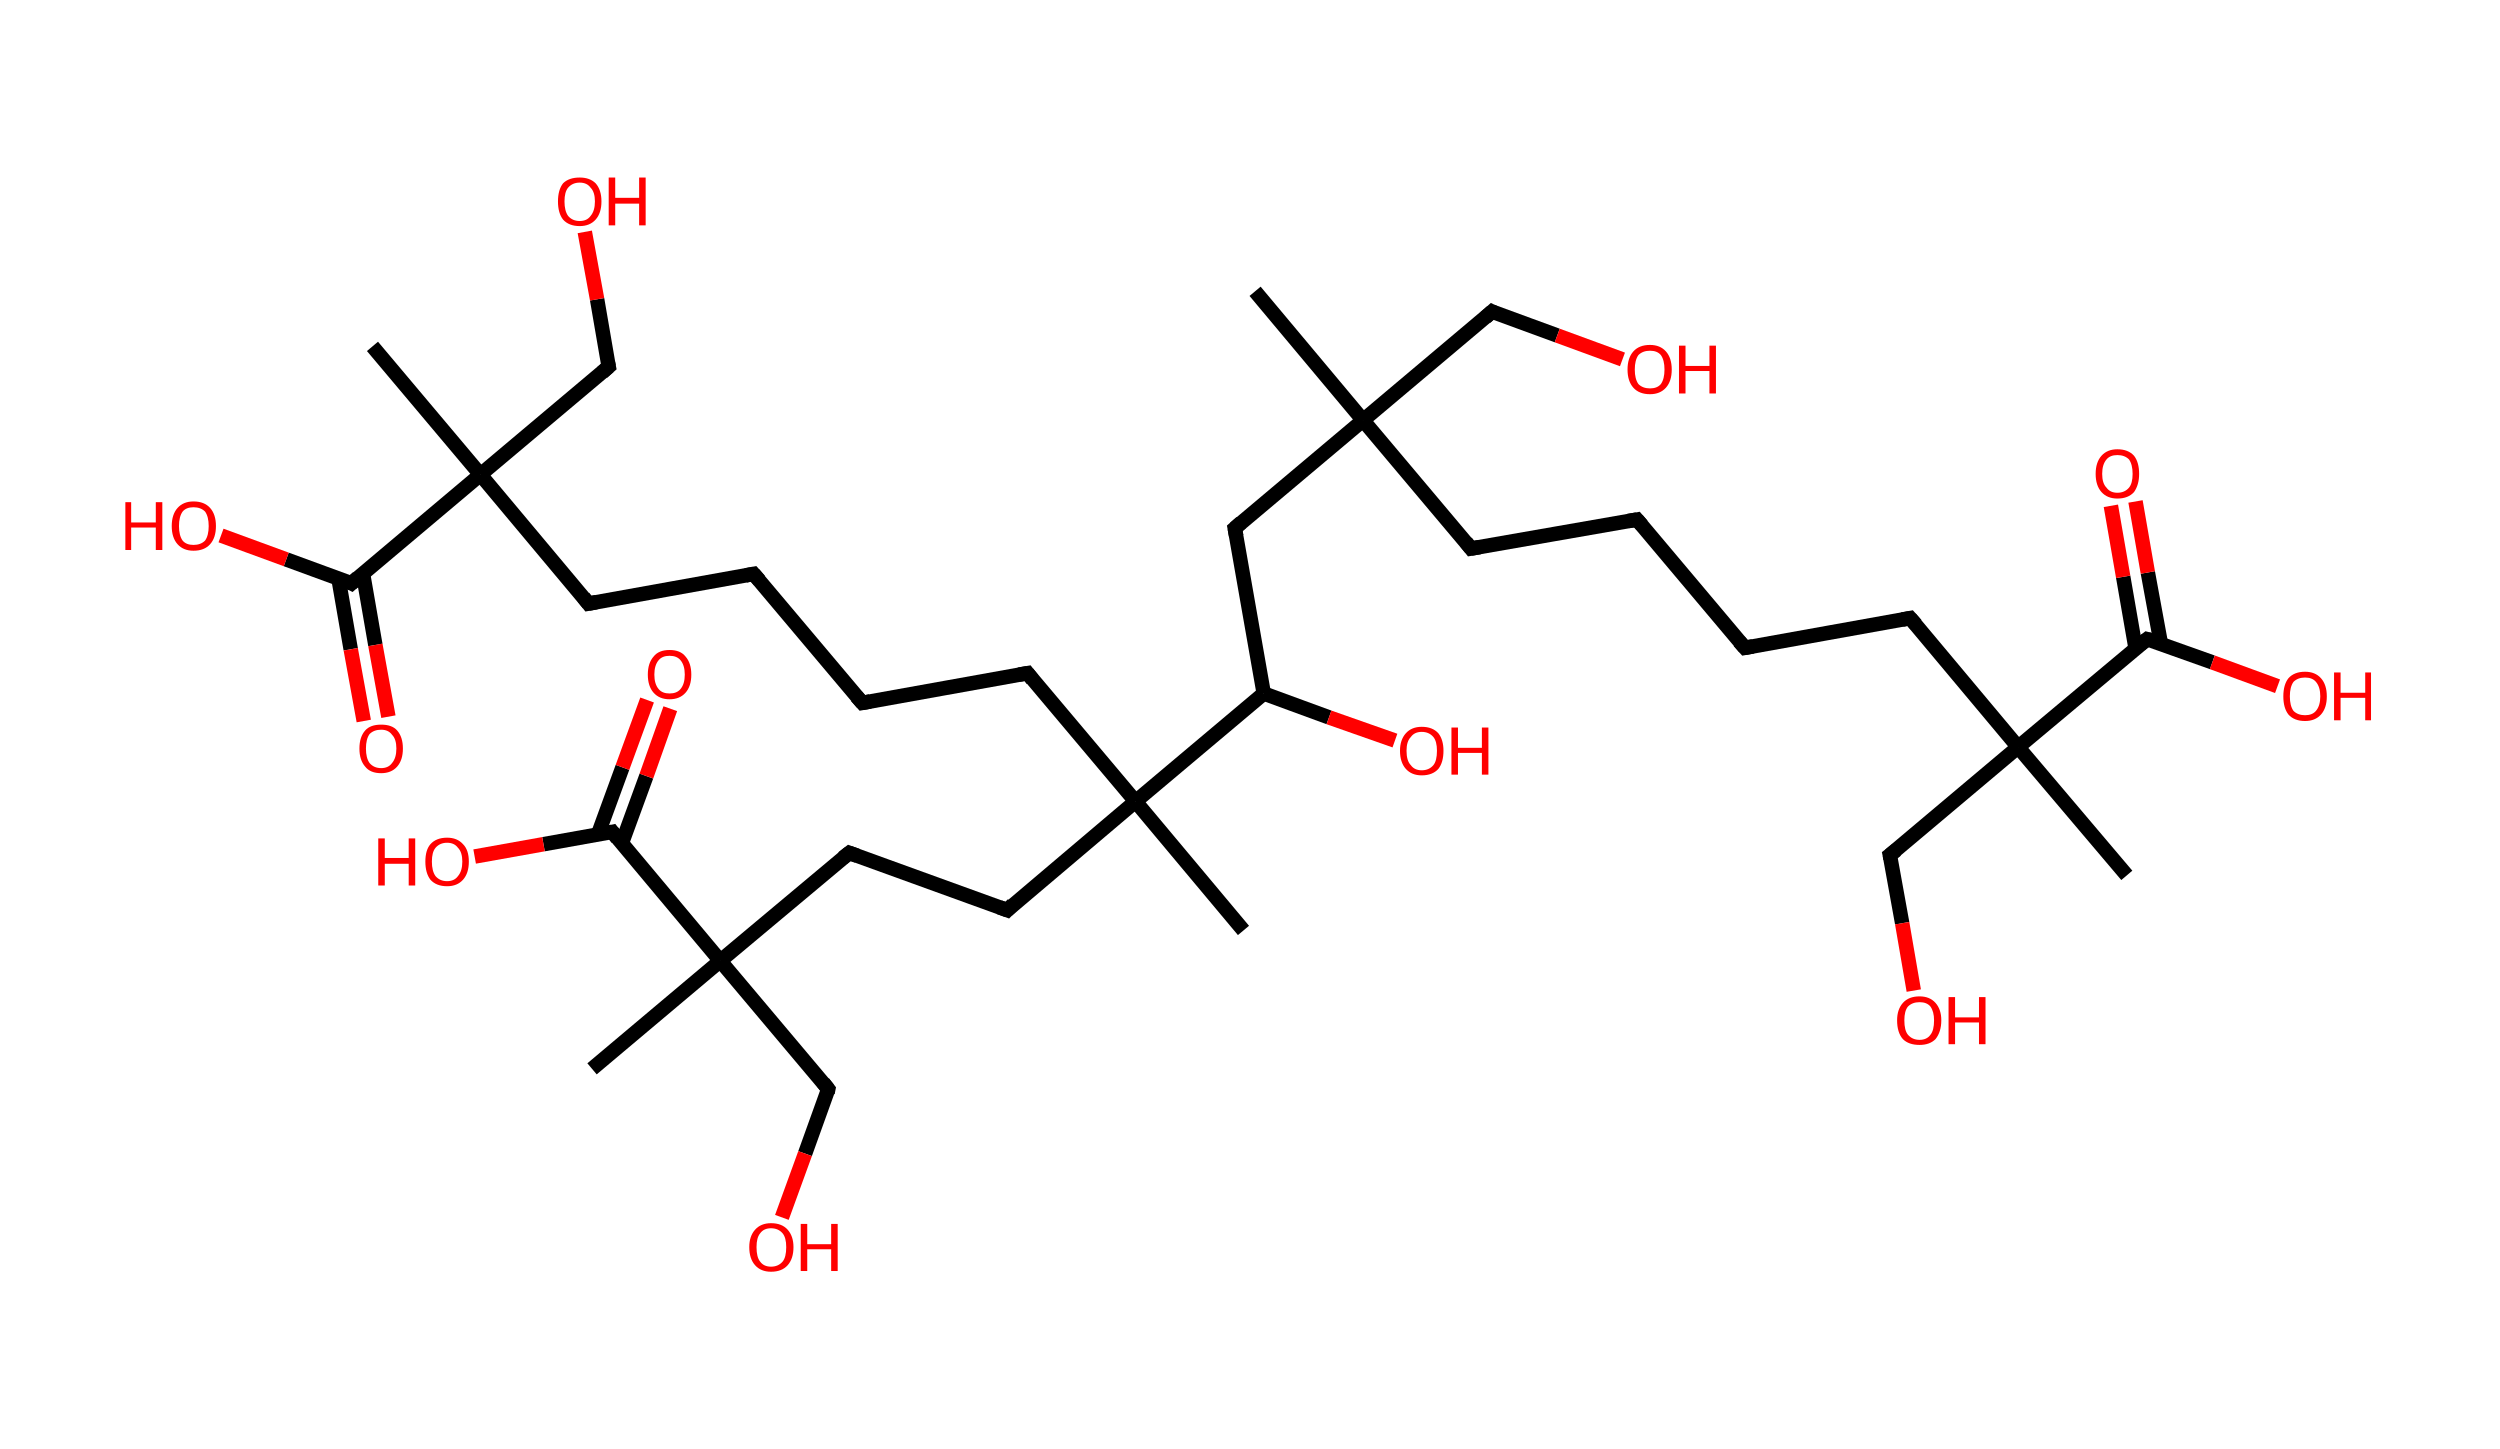 <?xml version='1.0' encoding='ASCII' standalone='yes'?>
<svg xmlns="http://www.w3.org/2000/svg" xmlns:rdkit="http://www.rdkit.org/xml" xmlns:xlink="http://www.w3.org/1999/xlink" version="1.1" baseProfile="full" xml:space="preserve" width="345px" height="200px" viewBox="0 0 345 200">
<!-- END OF HEADER -->
<rect style="opacity:1.0;fill:#FFFFFF;stroke:none" width="345.0" height="200.0" x="0.0" y="0.0"> </rect>
<path class="bond-0 atom-0 atom-1" d="M 173.2,40.2 L 188.1,58.0" style="fill:none;fill-rule:evenodd;stroke:#000000;stroke-width:2.0px;stroke-linecap:butt;stroke-linejoin:miter;stroke-opacity:1"/>
<path class="bond-1 atom-1 atom-2" d="M 188.1,58.0 L 205.9,43.0" style="fill:none;fill-rule:evenodd;stroke:#000000;stroke-width:2.0px;stroke-linecap:butt;stroke-linejoin:miter;stroke-opacity:1"/>
<path class="bond-2 atom-2 atom-3" d="M 205.9,43.0 L 214.9,46.3" style="fill:none;fill-rule:evenodd;stroke:#000000;stroke-width:2.0px;stroke-linecap:butt;stroke-linejoin:miter;stroke-opacity:1"/>
<path class="bond-2 atom-2 atom-3" d="M 214.9,46.3 L 223.9,49.6" style="fill:none;fill-rule:evenodd;stroke:#FF0000;stroke-width:2.0px;stroke-linecap:butt;stroke-linejoin:miter;stroke-opacity:1"/>
<path class="bond-3 atom-1 atom-4" d="M 188.1,58.0 L 203.0,75.7" style="fill:none;fill-rule:evenodd;stroke:#000000;stroke-width:2.0px;stroke-linecap:butt;stroke-linejoin:miter;stroke-opacity:1"/>
<path class="bond-4 atom-4 atom-5" d="M 203.0,75.7 L 225.9,71.7" style="fill:none;fill-rule:evenodd;stroke:#000000;stroke-width:2.0px;stroke-linecap:butt;stroke-linejoin:miter;stroke-opacity:1"/>
<path class="bond-5 atom-5 atom-6" d="M 225.9,71.7 L 240.8,89.4" style="fill:none;fill-rule:evenodd;stroke:#000000;stroke-width:2.0px;stroke-linecap:butt;stroke-linejoin:miter;stroke-opacity:1"/>
<path class="bond-6 atom-6 atom-7" d="M 240.8,89.4 L 263.6,85.3" style="fill:none;fill-rule:evenodd;stroke:#000000;stroke-width:2.0px;stroke-linecap:butt;stroke-linejoin:miter;stroke-opacity:1"/>
<path class="bond-7 atom-7 atom-8" d="M 263.6,85.3 L 278.5,103.1" style="fill:none;fill-rule:evenodd;stroke:#000000;stroke-width:2.0px;stroke-linecap:butt;stroke-linejoin:miter;stroke-opacity:1"/>
<path class="bond-8 atom-8 atom-9" d="M 278.5,103.1 L 293.5,120.8" style="fill:none;fill-rule:evenodd;stroke:#000000;stroke-width:2.0px;stroke-linecap:butt;stroke-linejoin:miter;stroke-opacity:1"/>
<path class="bond-9 atom-8 atom-10" d="M 278.5,103.1 L 260.8,118.0" style="fill:none;fill-rule:evenodd;stroke:#000000;stroke-width:2.0px;stroke-linecap:butt;stroke-linejoin:miter;stroke-opacity:1"/>
<path class="bond-10 atom-10 atom-11" d="M 260.8,118.0 L 262.5,127.4" style="fill:none;fill-rule:evenodd;stroke:#000000;stroke-width:2.0px;stroke-linecap:butt;stroke-linejoin:miter;stroke-opacity:1"/>
<path class="bond-10 atom-10 atom-11" d="M 262.5,127.4 L 264.1,136.7" style="fill:none;fill-rule:evenodd;stroke:#FF0000;stroke-width:2.0px;stroke-linecap:butt;stroke-linejoin:miter;stroke-opacity:1"/>
<path class="bond-11 atom-8 atom-12" d="M 278.5,103.1 L 296.3,88.2" style="fill:none;fill-rule:evenodd;stroke:#000000;stroke-width:2.0px;stroke-linecap:butt;stroke-linejoin:miter;stroke-opacity:1"/>
<path class="bond-12 atom-12 atom-13" d="M 298.2,88.8 L 296.4,79.0" style="fill:none;fill-rule:evenodd;stroke:#000000;stroke-width:2.0px;stroke-linecap:butt;stroke-linejoin:miter;stroke-opacity:1"/>
<path class="bond-12 atom-12 atom-13" d="M 296.4,79.0 L 294.7,69.2" style="fill:none;fill-rule:evenodd;stroke:#FF0000;stroke-width:2.0px;stroke-linecap:butt;stroke-linejoin:miter;stroke-opacity:1"/>
<path class="bond-12 atom-12 atom-13" d="M 294.7,89.4 L 293.0,79.6" style="fill:none;fill-rule:evenodd;stroke:#000000;stroke-width:2.0px;stroke-linecap:butt;stroke-linejoin:miter;stroke-opacity:1"/>
<path class="bond-12 atom-12 atom-13" d="M 293.0,79.6 L 291.3,69.8" style="fill:none;fill-rule:evenodd;stroke:#FF0000;stroke-width:2.0px;stroke-linecap:butt;stroke-linejoin:miter;stroke-opacity:1"/>
<path class="bond-13 atom-12 atom-14" d="M 296.3,88.2 L 305.3,91.4" style="fill:none;fill-rule:evenodd;stroke:#000000;stroke-width:2.0px;stroke-linecap:butt;stroke-linejoin:miter;stroke-opacity:1"/>
<path class="bond-13 atom-12 atom-14" d="M 305.3,91.4 L 314.3,94.7" style="fill:none;fill-rule:evenodd;stroke:#FF0000;stroke-width:2.0px;stroke-linecap:butt;stroke-linejoin:miter;stroke-opacity:1"/>
<path class="bond-14 atom-1 atom-15" d="M 188.1,58.0 L 170.4,72.9" style="fill:none;fill-rule:evenodd;stroke:#000000;stroke-width:2.0px;stroke-linecap:butt;stroke-linejoin:miter;stroke-opacity:1"/>
<path class="bond-15 atom-15 atom-16" d="M 170.4,72.9 L 174.4,95.7" style="fill:none;fill-rule:evenodd;stroke:#000000;stroke-width:2.0px;stroke-linecap:butt;stroke-linejoin:miter;stroke-opacity:1"/>
<path class="bond-16 atom-16 atom-17" d="M 174.4,95.7 L 183.4,99.0" style="fill:none;fill-rule:evenodd;stroke:#000000;stroke-width:2.0px;stroke-linecap:butt;stroke-linejoin:miter;stroke-opacity:1"/>
<path class="bond-16 atom-16 atom-17" d="M 183.4,99.0 L 192.5,102.2" style="fill:none;fill-rule:evenodd;stroke:#FF0000;stroke-width:2.0px;stroke-linecap:butt;stroke-linejoin:miter;stroke-opacity:1"/>
<path class="bond-17 atom-16 atom-18" d="M 174.4,95.7 L 156.7,110.6" style="fill:none;fill-rule:evenodd;stroke:#000000;stroke-width:2.0px;stroke-linecap:butt;stroke-linejoin:miter;stroke-opacity:1"/>
<path class="bond-18 atom-18 atom-19" d="M 156.7,110.6 L 171.6,128.4" style="fill:none;fill-rule:evenodd;stroke:#000000;stroke-width:2.0px;stroke-linecap:butt;stroke-linejoin:miter;stroke-opacity:1"/>
<path class="bond-19 atom-18 atom-20" d="M 156.7,110.6 L 141.8,92.9" style="fill:none;fill-rule:evenodd;stroke:#000000;stroke-width:2.0px;stroke-linecap:butt;stroke-linejoin:miter;stroke-opacity:1"/>
<path class="bond-20 atom-20 atom-21" d="M 141.8,92.9 L 119.0,97.0" style="fill:none;fill-rule:evenodd;stroke:#000000;stroke-width:2.0px;stroke-linecap:butt;stroke-linejoin:miter;stroke-opacity:1"/>
<path class="bond-21 atom-21 atom-22" d="M 119.0,97.0 L 104.0,79.2" style="fill:none;fill-rule:evenodd;stroke:#000000;stroke-width:2.0px;stroke-linecap:butt;stroke-linejoin:miter;stroke-opacity:1"/>
<path class="bond-22 atom-22 atom-23" d="M 104.0,79.2 L 81.2,83.3" style="fill:none;fill-rule:evenodd;stroke:#000000;stroke-width:2.0px;stroke-linecap:butt;stroke-linejoin:miter;stroke-opacity:1"/>
<path class="bond-23 atom-23 atom-24" d="M 81.2,83.3 L 66.3,65.5" style="fill:none;fill-rule:evenodd;stroke:#000000;stroke-width:2.0px;stroke-linecap:butt;stroke-linejoin:miter;stroke-opacity:1"/>
<path class="bond-24 atom-24 atom-25" d="M 66.3,65.5 L 51.4,47.8" style="fill:none;fill-rule:evenodd;stroke:#000000;stroke-width:2.0px;stroke-linecap:butt;stroke-linejoin:miter;stroke-opacity:1"/>
<path class="bond-25 atom-24 atom-26" d="M 66.3,65.5 L 84.0,50.6" style="fill:none;fill-rule:evenodd;stroke:#000000;stroke-width:2.0px;stroke-linecap:butt;stroke-linejoin:miter;stroke-opacity:1"/>
<path class="bond-26 atom-26 atom-27" d="M 84.0,50.6 L 82.4,41.3" style="fill:none;fill-rule:evenodd;stroke:#000000;stroke-width:2.0px;stroke-linecap:butt;stroke-linejoin:miter;stroke-opacity:1"/>
<path class="bond-26 atom-26 atom-27" d="M 82.4,41.3 L 80.7,32.0" style="fill:none;fill-rule:evenodd;stroke:#FF0000;stroke-width:2.0px;stroke-linecap:butt;stroke-linejoin:miter;stroke-opacity:1"/>
<path class="bond-27 atom-24 atom-28" d="M 66.3,65.5 L 48.5,80.5" style="fill:none;fill-rule:evenodd;stroke:#000000;stroke-width:2.0px;stroke-linecap:butt;stroke-linejoin:miter;stroke-opacity:1"/>
<path class="bond-28 atom-28 atom-29" d="M 46.7,79.8 L 48.4,89.6" style="fill:none;fill-rule:evenodd;stroke:#000000;stroke-width:2.0px;stroke-linecap:butt;stroke-linejoin:miter;stroke-opacity:1"/>
<path class="bond-28 atom-28 atom-29" d="M 48.4,89.6 L 50.2,99.5" style="fill:none;fill-rule:evenodd;stroke:#FF0000;stroke-width:2.0px;stroke-linecap:butt;stroke-linejoin:miter;stroke-opacity:1"/>
<path class="bond-28 atom-28 atom-29" d="M 50.1,79.2 L 51.8,89.0" style="fill:none;fill-rule:evenodd;stroke:#000000;stroke-width:2.0px;stroke-linecap:butt;stroke-linejoin:miter;stroke-opacity:1"/>
<path class="bond-28 atom-28 atom-29" d="M 51.8,89.0 L 53.6,98.9" style="fill:none;fill-rule:evenodd;stroke:#FF0000;stroke-width:2.0px;stroke-linecap:butt;stroke-linejoin:miter;stroke-opacity:1"/>
<path class="bond-29 atom-28 atom-30" d="M 48.5,80.5 L 39.5,77.2" style="fill:none;fill-rule:evenodd;stroke:#000000;stroke-width:2.0px;stroke-linecap:butt;stroke-linejoin:miter;stroke-opacity:1"/>
<path class="bond-29 atom-28 atom-30" d="M 39.5,77.2 L 30.5,73.9" style="fill:none;fill-rule:evenodd;stroke:#FF0000;stroke-width:2.0px;stroke-linecap:butt;stroke-linejoin:miter;stroke-opacity:1"/>
<path class="bond-30 atom-18 atom-31" d="M 156.7,110.6 L 139.0,125.6" style="fill:none;fill-rule:evenodd;stroke:#000000;stroke-width:2.0px;stroke-linecap:butt;stroke-linejoin:miter;stroke-opacity:1"/>
<path class="bond-31 atom-31 atom-32" d="M 139.0,125.6 L 117.2,117.7" style="fill:none;fill-rule:evenodd;stroke:#000000;stroke-width:2.0px;stroke-linecap:butt;stroke-linejoin:miter;stroke-opacity:1"/>
<path class="bond-32 atom-32 atom-33" d="M 117.2,117.7 L 99.4,132.6" style="fill:none;fill-rule:evenodd;stroke:#000000;stroke-width:2.0px;stroke-linecap:butt;stroke-linejoin:miter;stroke-opacity:1"/>
<path class="bond-33 atom-33 atom-34" d="M 99.4,132.6 L 81.7,147.5" style="fill:none;fill-rule:evenodd;stroke:#000000;stroke-width:2.0px;stroke-linecap:butt;stroke-linejoin:miter;stroke-opacity:1"/>
<path class="bond-34 atom-33 atom-35" d="M 99.4,132.6 L 114.3,150.3" style="fill:none;fill-rule:evenodd;stroke:#000000;stroke-width:2.0px;stroke-linecap:butt;stroke-linejoin:miter;stroke-opacity:1"/>
<path class="bond-35 atom-35 atom-36" d="M 114.3,150.3 L 111.1,159.2" style="fill:none;fill-rule:evenodd;stroke:#000000;stroke-width:2.0px;stroke-linecap:butt;stroke-linejoin:miter;stroke-opacity:1"/>
<path class="bond-35 atom-35 atom-36" d="M 111.1,159.2 L 107.9,168.0" style="fill:none;fill-rule:evenodd;stroke:#FF0000;stroke-width:2.0px;stroke-linecap:butt;stroke-linejoin:miter;stroke-opacity:1"/>
<path class="bond-36 atom-33 atom-37" d="M 99.4,132.6 L 84.5,114.8" style="fill:none;fill-rule:evenodd;stroke:#000000;stroke-width:2.0px;stroke-linecap:butt;stroke-linejoin:miter;stroke-opacity:1"/>
<path class="bond-37 atom-37 atom-38" d="M 85.8,116.4 L 89.2,107.1" style="fill:none;fill-rule:evenodd;stroke:#000000;stroke-width:2.0px;stroke-linecap:butt;stroke-linejoin:miter;stroke-opacity:1"/>
<path class="bond-37 atom-37 atom-38" d="M 89.2,107.1 L 92.5,97.8" style="fill:none;fill-rule:evenodd;stroke:#FF0000;stroke-width:2.0px;stroke-linecap:butt;stroke-linejoin:miter;stroke-opacity:1"/>
<path class="bond-37 atom-37 atom-38" d="M 82.5,115.2 L 85.9,105.9" style="fill:none;fill-rule:evenodd;stroke:#000000;stroke-width:2.0px;stroke-linecap:butt;stroke-linejoin:miter;stroke-opacity:1"/>
<path class="bond-37 atom-37 atom-38" d="M 85.9,105.9 L 89.3,96.6" style="fill:none;fill-rule:evenodd;stroke:#FF0000;stroke-width:2.0px;stroke-linecap:butt;stroke-linejoin:miter;stroke-opacity:1"/>
<path class="bond-38 atom-37 atom-39" d="M 84.5,114.8 L 75.0,116.5" style="fill:none;fill-rule:evenodd;stroke:#000000;stroke-width:2.0px;stroke-linecap:butt;stroke-linejoin:miter;stroke-opacity:1"/>
<path class="bond-38 atom-37 atom-39" d="M 75.0,116.5 L 65.5,118.2" style="fill:none;fill-rule:evenodd;stroke:#FF0000;stroke-width:2.0px;stroke-linecap:butt;stroke-linejoin:miter;stroke-opacity:1"/>
<path d="M 205.0,43.8 L 205.9,43.0 L 206.3,43.2" style="fill:none;stroke:#000000;stroke-width:2.0px;stroke-linecap:butt;stroke-linejoin:miter;stroke-opacity:1;"/>
<path d="M 202.3,74.8 L 203.0,75.7 L 204.2,75.5" style="fill:none;stroke:#000000;stroke-width:2.0px;stroke-linecap:butt;stroke-linejoin:miter;stroke-opacity:1;"/>
<path d="M 224.7,71.9 L 225.9,71.7 L 226.6,72.5" style="fill:none;stroke:#000000;stroke-width:2.0px;stroke-linecap:butt;stroke-linejoin:miter;stroke-opacity:1;"/>
<path d="M 240.0,88.5 L 240.8,89.4 L 241.9,89.2" style="fill:none;stroke:#000000;stroke-width:2.0px;stroke-linecap:butt;stroke-linejoin:miter;stroke-opacity:1;"/>
<path d="M 262.5,85.5 L 263.6,85.3 L 264.4,86.2" style="fill:none;stroke:#000000;stroke-width:2.0px;stroke-linecap:butt;stroke-linejoin:miter;stroke-opacity:1;"/>
<path d="M 261.7,117.3 L 260.8,118.0 L 260.9,118.5" style="fill:none;stroke:#000000;stroke-width:2.0px;stroke-linecap:butt;stroke-linejoin:miter;stroke-opacity:1;"/>
<path d="M 295.4,88.9 L 296.3,88.2 L 296.7,88.3" style="fill:none;stroke:#000000;stroke-width:2.0px;stroke-linecap:butt;stroke-linejoin:miter;stroke-opacity:1;"/>
<path d="M 171.3,72.1 L 170.4,72.9 L 170.6,74.0" style="fill:none;stroke:#000000;stroke-width:2.0px;stroke-linecap:butt;stroke-linejoin:miter;stroke-opacity:1;"/>
<path d="M 142.5,93.8 L 141.8,92.9 L 140.6,93.1" style="fill:none;stroke:#000000;stroke-width:2.0px;stroke-linecap:butt;stroke-linejoin:miter;stroke-opacity:1;"/>
<path d="M 120.1,96.8 L 119.0,97.0 L 118.2,96.1" style="fill:none;stroke:#000000;stroke-width:2.0px;stroke-linecap:butt;stroke-linejoin:miter;stroke-opacity:1;"/>
<path d="M 104.8,80.1 L 104.0,79.2 L 102.9,79.4" style="fill:none;stroke:#000000;stroke-width:2.0px;stroke-linecap:butt;stroke-linejoin:miter;stroke-opacity:1;"/>
<path d="M 82.3,83.1 L 81.2,83.3 L 80.5,82.4" style="fill:none;stroke:#000000;stroke-width:2.0px;stroke-linecap:butt;stroke-linejoin:miter;stroke-opacity:1;"/>
<path d="M 83.1,51.4 L 84.0,50.6 L 83.9,50.1" style="fill:none;stroke:#000000;stroke-width:2.0px;stroke-linecap:butt;stroke-linejoin:miter;stroke-opacity:1;"/>
<path d="M 49.4,79.7 L 48.5,80.5 L 48.1,80.3" style="fill:none;stroke:#000000;stroke-width:2.0px;stroke-linecap:butt;stroke-linejoin:miter;stroke-opacity:1;"/>
<path d="M 139.8,124.8 L 139.0,125.6 L 137.9,125.2" style="fill:none;stroke:#000000;stroke-width:2.0px;stroke-linecap:butt;stroke-linejoin:miter;stroke-opacity:1;"/>
<path d="M 118.3,118.1 L 117.2,117.7 L 116.3,118.4" style="fill:none;stroke:#000000;stroke-width:2.0px;stroke-linecap:butt;stroke-linejoin:miter;stroke-opacity:1;"/>
<path d="M 113.6,149.4 L 114.3,150.3 L 114.2,150.8" style="fill:none;stroke:#000000;stroke-width:2.0px;stroke-linecap:butt;stroke-linejoin:miter;stroke-opacity:1;"/>
<path d="M 85.2,115.7 L 84.5,114.8 L 84.0,114.9" style="fill:none;stroke:#000000;stroke-width:2.0px;stroke-linecap:butt;stroke-linejoin:miter;stroke-opacity:1;"/>
<path class="atom-3" d="M 224.6 51.0 Q 224.6 49.4, 225.4 48.5 Q 226.2 47.6, 227.7 47.6 Q 229.1 47.6, 229.9 48.5 Q 230.7 49.4, 230.7 51.0 Q 230.7 52.6, 229.9 53.5 Q 229.1 54.4, 227.7 54.4 Q 226.2 54.4, 225.4 53.5 Q 224.6 52.6, 224.6 51.0 M 227.7 53.6 Q 228.7 53.6, 229.2 53.0 Q 229.7 52.3, 229.7 51.0 Q 229.7 49.7, 229.2 49.0 Q 228.7 48.4, 227.7 48.4 Q 226.7 48.4, 226.1 49.0 Q 225.6 49.7, 225.6 51.0 Q 225.6 52.3, 226.1 53.0 Q 226.7 53.6, 227.7 53.6 " fill="#FF0000"/>
<path class="atom-3" d="M 231.7 47.7 L 232.6 47.7 L 232.6 50.5 L 235.9 50.5 L 235.9 47.7 L 236.8 47.7 L 236.8 54.3 L 235.9 54.3 L 235.9 51.2 L 232.6 51.2 L 232.6 54.3 L 231.7 54.3 L 231.7 47.7 " fill="#FF0000"/>
<path class="atom-11" d="M 261.8 140.8 Q 261.8 139.3, 262.6 138.4 Q 263.4 137.5, 264.9 137.5 Q 266.3 137.5, 267.1 138.4 Q 267.9 139.3, 267.9 140.8 Q 267.9 142.4, 267.1 143.4 Q 266.3 144.2, 264.9 144.2 Q 263.4 144.2, 262.6 143.4 Q 261.8 142.5, 261.8 140.8 M 264.9 143.5 Q 265.9 143.5, 266.4 142.8 Q 266.9 142.2, 266.9 140.8 Q 266.9 139.6, 266.4 138.9 Q 265.9 138.3, 264.9 138.3 Q 263.9 138.3, 263.3 138.9 Q 262.8 139.5, 262.8 140.8 Q 262.8 142.2, 263.3 142.8 Q 263.9 143.5, 264.9 143.5 " fill="#FF0000"/>
<path class="atom-11" d="M 268.9 137.6 L 269.8 137.6 L 269.8 140.4 L 273.1 140.4 L 273.1 137.6 L 274.0 137.6 L 274.0 144.1 L 273.1 144.1 L 273.1 141.1 L 269.8 141.1 L 269.8 144.1 L 268.9 144.1 L 268.9 137.6 " fill="#FF0000"/>
<path class="atom-13" d="M 289.2 65.4 Q 289.2 63.8, 290.0 62.9 Q 290.8 62.0, 292.2 62.0 Q 293.7 62.0, 294.5 62.9 Q 295.2 63.8, 295.2 65.4 Q 295.2 66.9, 294.5 67.9 Q 293.7 68.8, 292.2 68.8 Q 290.8 68.8, 290.0 67.9 Q 289.2 67.0, 289.2 65.4 M 292.2 68.0 Q 293.2 68.0, 293.8 67.3 Q 294.3 66.7, 294.3 65.4 Q 294.3 64.1, 293.8 63.4 Q 293.2 62.8, 292.2 62.8 Q 291.2 62.8, 290.7 63.4 Q 290.1 64.1, 290.1 65.4 Q 290.1 66.7, 290.7 67.3 Q 291.2 68.0, 292.2 68.0 " fill="#FF0000"/>
<path class="atom-14" d="M 315.1 96.1 Q 315.1 94.5, 315.8 93.6 Q 316.6 92.7, 318.1 92.7 Q 319.5 92.7, 320.3 93.6 Q 321.1 94.5, 321.1 96.1 Q 321.1 97.7, 320.3 98.6 Q 319.5 99.5, 318.1 99.5 Q 316.6 99.5, 315.8 98.6 Q 315.1 97.7, 315.1 96.1 M 318.1 98.7 Q 319.1 98.7, 319.6 98.1 Q 320.2 97.4, 320.2 96.1 Q 320.2 94.8, 319.6 94.1 Q 319.1 93.5, 318.1 93.5 Q 317.1 93.5, 316.5 94.1 Q 316.0 94.8, 316.0 96.1 Q 316.0 97.4, 316.5 98.1 Q 317.1 98.7, 318.1 98.7 " fill="#FF0000"/>
<path class="atom-14" d="M 322.1 92.8 L 323.0 92.8 L 323.0 95.6 L 326.4 95.6 L 326.4 92.8 L 327.2 92.8 L 327.2 99.4 L 326.4 99.4 L 326.4 96.3 L 323.0 96.3 L 323.0 99.4 L 322.1 99.4 L 322.1 92.8 " fill="#FF0000"/>
<path class="atom-17" d="M 193.2 103.6 Q 193.2 102.1, 194.0 101.2 Q 194.8 100.3, 196.2 100.3 Q 197.7 100.3, 198.5 101.2 Q 199.2 102.1, 199.2 103.6 Q 199.2 105.2, 198.5 106.1 Q 197.7 107.0, 196.2 107.0 Q 194.8 107.0, 194.0 106.1 Q 193.2 105.2, 193.2 103.6 M 196.2 106.3 Q 197.2 106.3, 197.8 105.6 Q 198.3 105.0, 198.3 103.6 Q 198.3 102.3, 197.8 101.7 Q 197.2 101.0, 196.2 101.0 Q 195.2 101.0, 194.7 101.7 Q 194.1 102.3, 194.1 103.6 Q 194.1 105.0, 194.7 105.6 Q 195.2 106.3, 196.2 106.3 " fill="#FF0000"/>
<path class="atom-17" d="M 200.3 100.4 L 201.2 100.4 L 201.2 103.2 L 204.5 103.2 L 204.5 100.4 L 205.4 100.4 L 205.4 106.9 L 204.5 106.9 L 204.5 103.9 L 201.2 103.9 L 201.2 106.9 L 200.3 106.9 L 200.3 100.4 " fill="#FF0000"/>
<path class="atom-27" d="M 77.0 27.8 Q 77.0 26.2, 77.7 25.3 Q 78.5 24.5, 80.0 24.5 Q 81.4 24.5, 82.2 25.3 Q 83.0 26.2, 83.0 27.8 Q 83.0 29.4, 82.2 30.3 Q 81.4 31.2, 80.0 31.2 Q 78.5 31.2, 77.7 30.3 Q 77.0 29.4, 77.0 27.8 M 80.0 30.5 Q 81.0 30.5, 81.5 29.8 Q 82.1 29.1, 82.1 27.8 Q 82.1 26.5, 81.5 25.9 Q 81.0 25.2, 80.0 25.2 Q 79.0 25.2, 78.4 25.9 Q 77.9 26.5, 77.9 27.8 Q 77.9 29.1, 78.4 29.8 Q 79.0 30.5, 80.0 30.5 " fill="#FF0000"/>
<path class="atom-27" d="M 84.0 24.5 L 84.9 24.5 L 84.9 27.3 L 88.2 27.3 L 88.2 24.5 L 89.1 24.5 L 89.1 31.1 L 88.2 31.1 L 88.2 28.1 L 84.9 28.1 L 84.9 31.1 L 84.0 31.1 L 84.0 24.5 " fill="#FF0000"/>
<path class="atom-29" d="M 49.6 103.3 Q 49.6 101.7, 50.4 100.8 Q 51.1 100.0, 52.6 100.0 Q 54.1 100.0, 54.8 100.8 Q 55.6 101.7, 55.6 103.3 Q 55.6 104.9, 54.8 105.8 Q 54.0 106.7, 52.6 106.7 Q 51.1 106.7, 50.4 105.8 Q 49.6 104.9, 49.6 103.3 M 52.6 106.0 Q 53.6 106.0, 54.1 105.3 Q 54.7 104.6, 54.7 103.3 Q 54.7 102.0, 54.1 101.4 Q 53.6 100.7, 52.6 100.7 Q 51.6 100.7, 51.0 101.3 Q 50.5 102.0, 50.5 103.3 Q 50.5 104.6, 51.0 105.3 Q 51.6 106.0, 52.6 106.0 " fill="#FF0000"/>
<path class="atom-30" d="M 17.3 69.3 L 18.1 69.3 L 18.1 72.1 L 21.5 72.1 L 21.5 69.3 L 22.4 69.3 L 22.4 75.9 L 21.5 75.9 L 21.5 72.8 L 18.1 72.8 L 18.1 75.9 L 17.3 75.9 L 17.3 69.3 " fill="#FF0000"/>
<path class="atom-30" d="M 23.7 72.6 Q 23.7 71.0, 24.5 70.1 Q 25.3 69.2, 26.7 69.2 Q 28.2 69.2, 29.0 70.1 Q 29.8 71.0, 29.8 72.6 Q 29.8 74.2, 29.0 75.1 Q 28.2 76.0, 26.7 76.0 Q 25.3 76.0, 24.5 75.1 Q 23.7 74.2, 23.7 72.6 M 26.7 75.2 Q 27.7 75.2, 28.3 74.6 Q 28.8 73.9, 28.8 72.6 Q 28.8 71.3, 28.3 70.6 Q 27.7 70.0, 26.7 70.0 Q 25.7 70.0, 25.2 70.6 Q 24.7 71.3, 24.7 72.6 Q 24.7 73.9, 25.2 74.6 Q 25.7 75.2, 26.7 75.2 " fill="#FF0000"/>
<path class="atom-36" d="M 103.4 172.1 Q 103.4 170.6, 104.2 169.7 Q 105.0 168.8, 106.4 168.8 Q 107.9 168.8, 108.7 169.7 Q 109.5 170.6, 109.5 172.1 Q 109.5 173.7, 108.7 174.6 Q 107.9 175.5, 106.4 175.5 Q 105.0 175.5, 104.2 174.6 Q 103.4 173.7, 103.4 172.1 M 106.4 174.8 Q 107.4 174.8, 108.0 174.1 Q 108.5 173.5, 108.5 172.1 Q 108.5 170.8, 108.0 170.2 Q 107.4 169.5, 106.4 169.5 Q 105.4 169.5, 104.9 170.2 Q 104.4 170.8, 104.4 172.1 Q 104.4 173.5, 104.9 174.1 Q 105.4 174.8, 106.4 174.8 " fill="#FF0000"/>
<path class="atom-36" d="M 110.5 168.9 L 111.4 168.9 L 111.4 171.7 L 114.7 171.7 L 114.7 168.9 L 115.6 168.9 L 115.6 175.4 L 114.7 175.4 L 114.7 172.4 L 111.4 172.4 L 111.4 175.4 L 110.5 175.4 L 110.5 168.9 " fill="#FF0000"/>
<path class="atom-38" d="M 89.4 93.1 Q 89.4 91.5, 90.2 90.6 Q 90.9 89.7, 92.4 89.7 Q 93.9 89.7, 94.6 90.6 Q 95.4 91.5, 95.4 93.1 Q 95.4 94.7, 94.6 95.6 Q 93.8 96.5, 92.4 96.5 Q 91.0 96.5, 90.2 95.6 Q 89.4 94.7, 89.4 93.1 M 92.4 95.7 Q 93.4 95.7, 93.9 95.1 Q 94.5 94.4, 94.5 93.1 Q 94.5 91.8, 93.9 91.1 Q 93.4 90.5, 92.4 90.5 Q 91.4 90.5, 90.9 91.1 Q 90.3 91.8, 90.3 93.1 Q 90.3 94.4, 90.9 95.1 Q 91.4 95.7, 92.4 95.7 " fill="#FF0000"/>
<path class="atom-39" d="M 52.2 115.7 L 53.1 115.7 L 53.1 118.4 L 56.4 118.4 L 56.4 115.7 L 57.3 115.7 L 57.3 122.2 L 56.4 122.2 L 56.4 119.2 L 53.1 119.2 L 53.1 122.2 L 52.2 122.2 L 52.2 115.7 " fill="#FF0000"/>
<path class="atom-39" d="M 58.7 118.9 Q 58.7 117.3, 59.4 116.5 Q 60.2 115.6, 61.7 115.6 Q 63.1 115.6, 63.9 116.5 Q 64.7 117.3, 64.7 118.9 Q 64.7 120.5, 63.9 121.4 Q 63.1 122.3, 61.7 122.3 Q 60.2 122.3, 59.4 121.4 Q 58.7 120.5, 58.7 118.9 M 61.7 121.6 Q 62.7 121.6, 63.2 120.9 Q 63.8 120.2, 63.8 118.9 Q 63.8 117.6, 63.2 117.0 Q 62.7 116.3, 61.7 116.3 Q 60.7 116.3, 60.1 117.0 Q 59.6 117.6, 59.6 118.9 Q 59.6 120.2, 60.1 120.9 Q 60.7 121.6, 61.7 121.6 " fill="#FF0000"/>
</svg>
